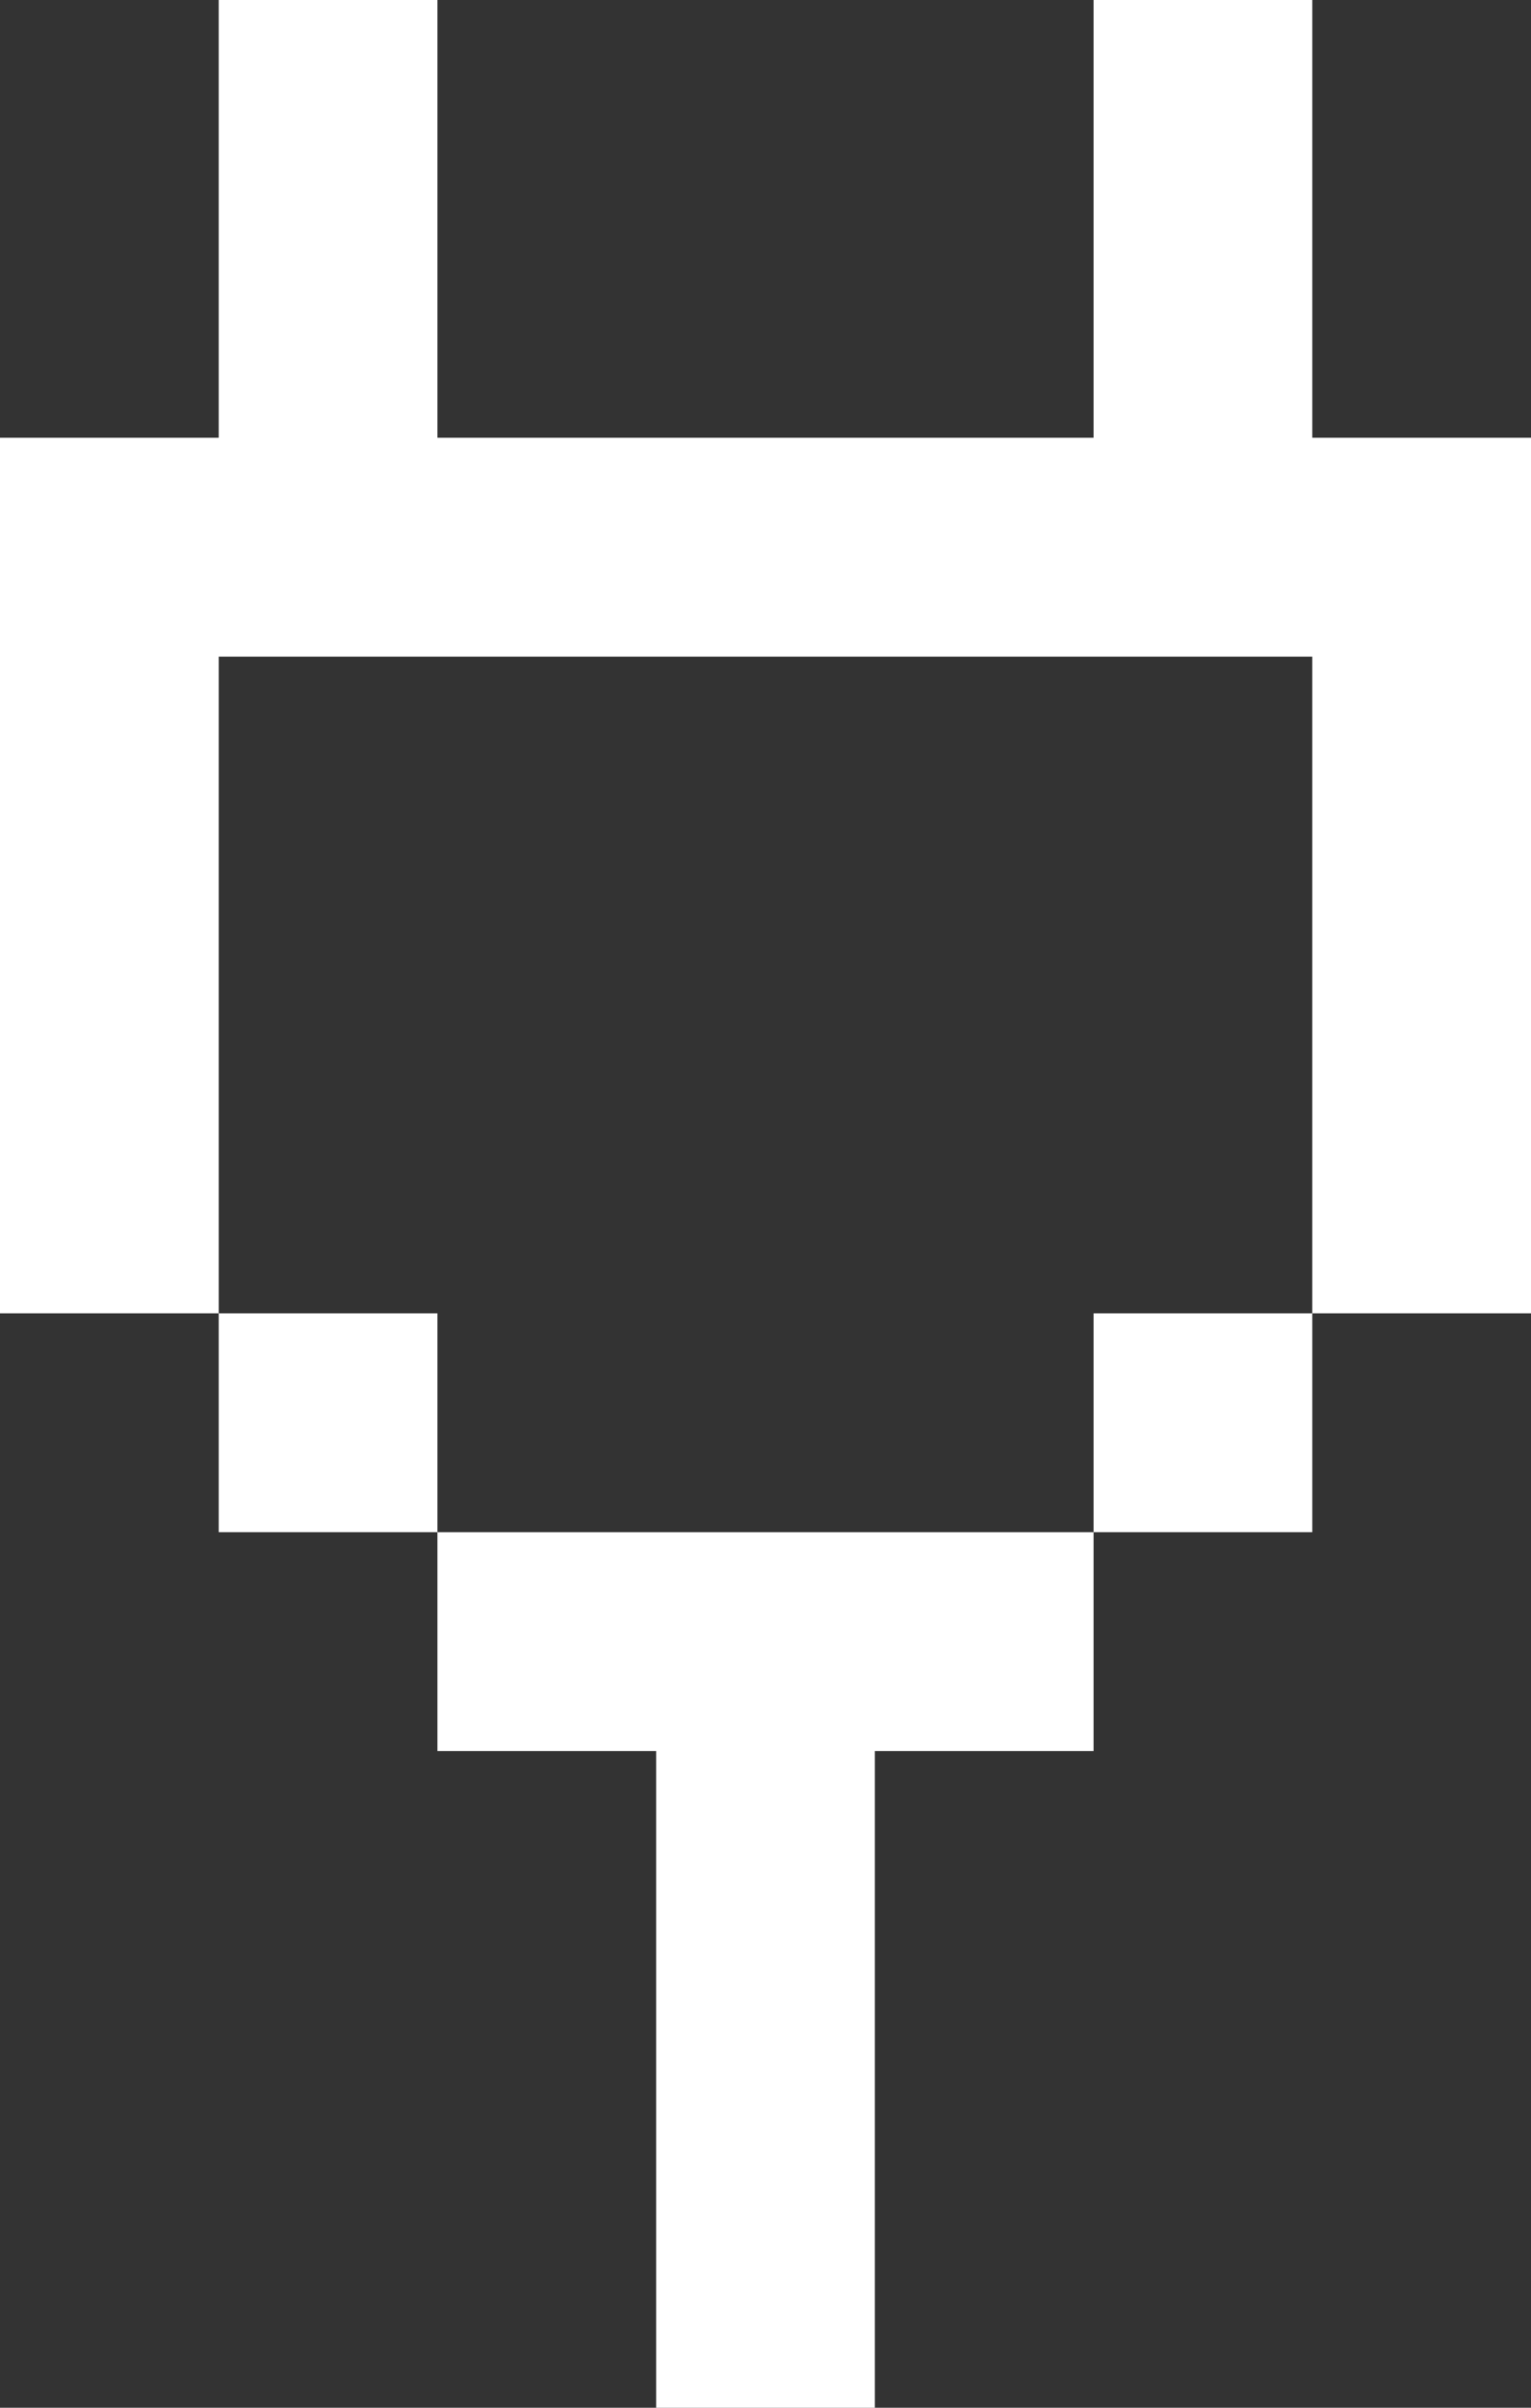 <svg width="28" height="44" viewBox="0 0 28 44" fill="none" xmlns="http://www.w3.org/2000/svg">
<rect x="0" y="0" width="28" height="44" fill="#333333" stroke="none"/>
<path fill-rule="evenodd" clip-rule="evenodd" d="M4 0H8V8H20V0H24V8H28V12V24H24V12H4V24H0V12V8H4V0ZM8 28H4V24H8V28ZM20 28V32H16V44H12V32H8V28H20ZM20 28H24V24H20V28Z" fill="white"/>
</svg>
